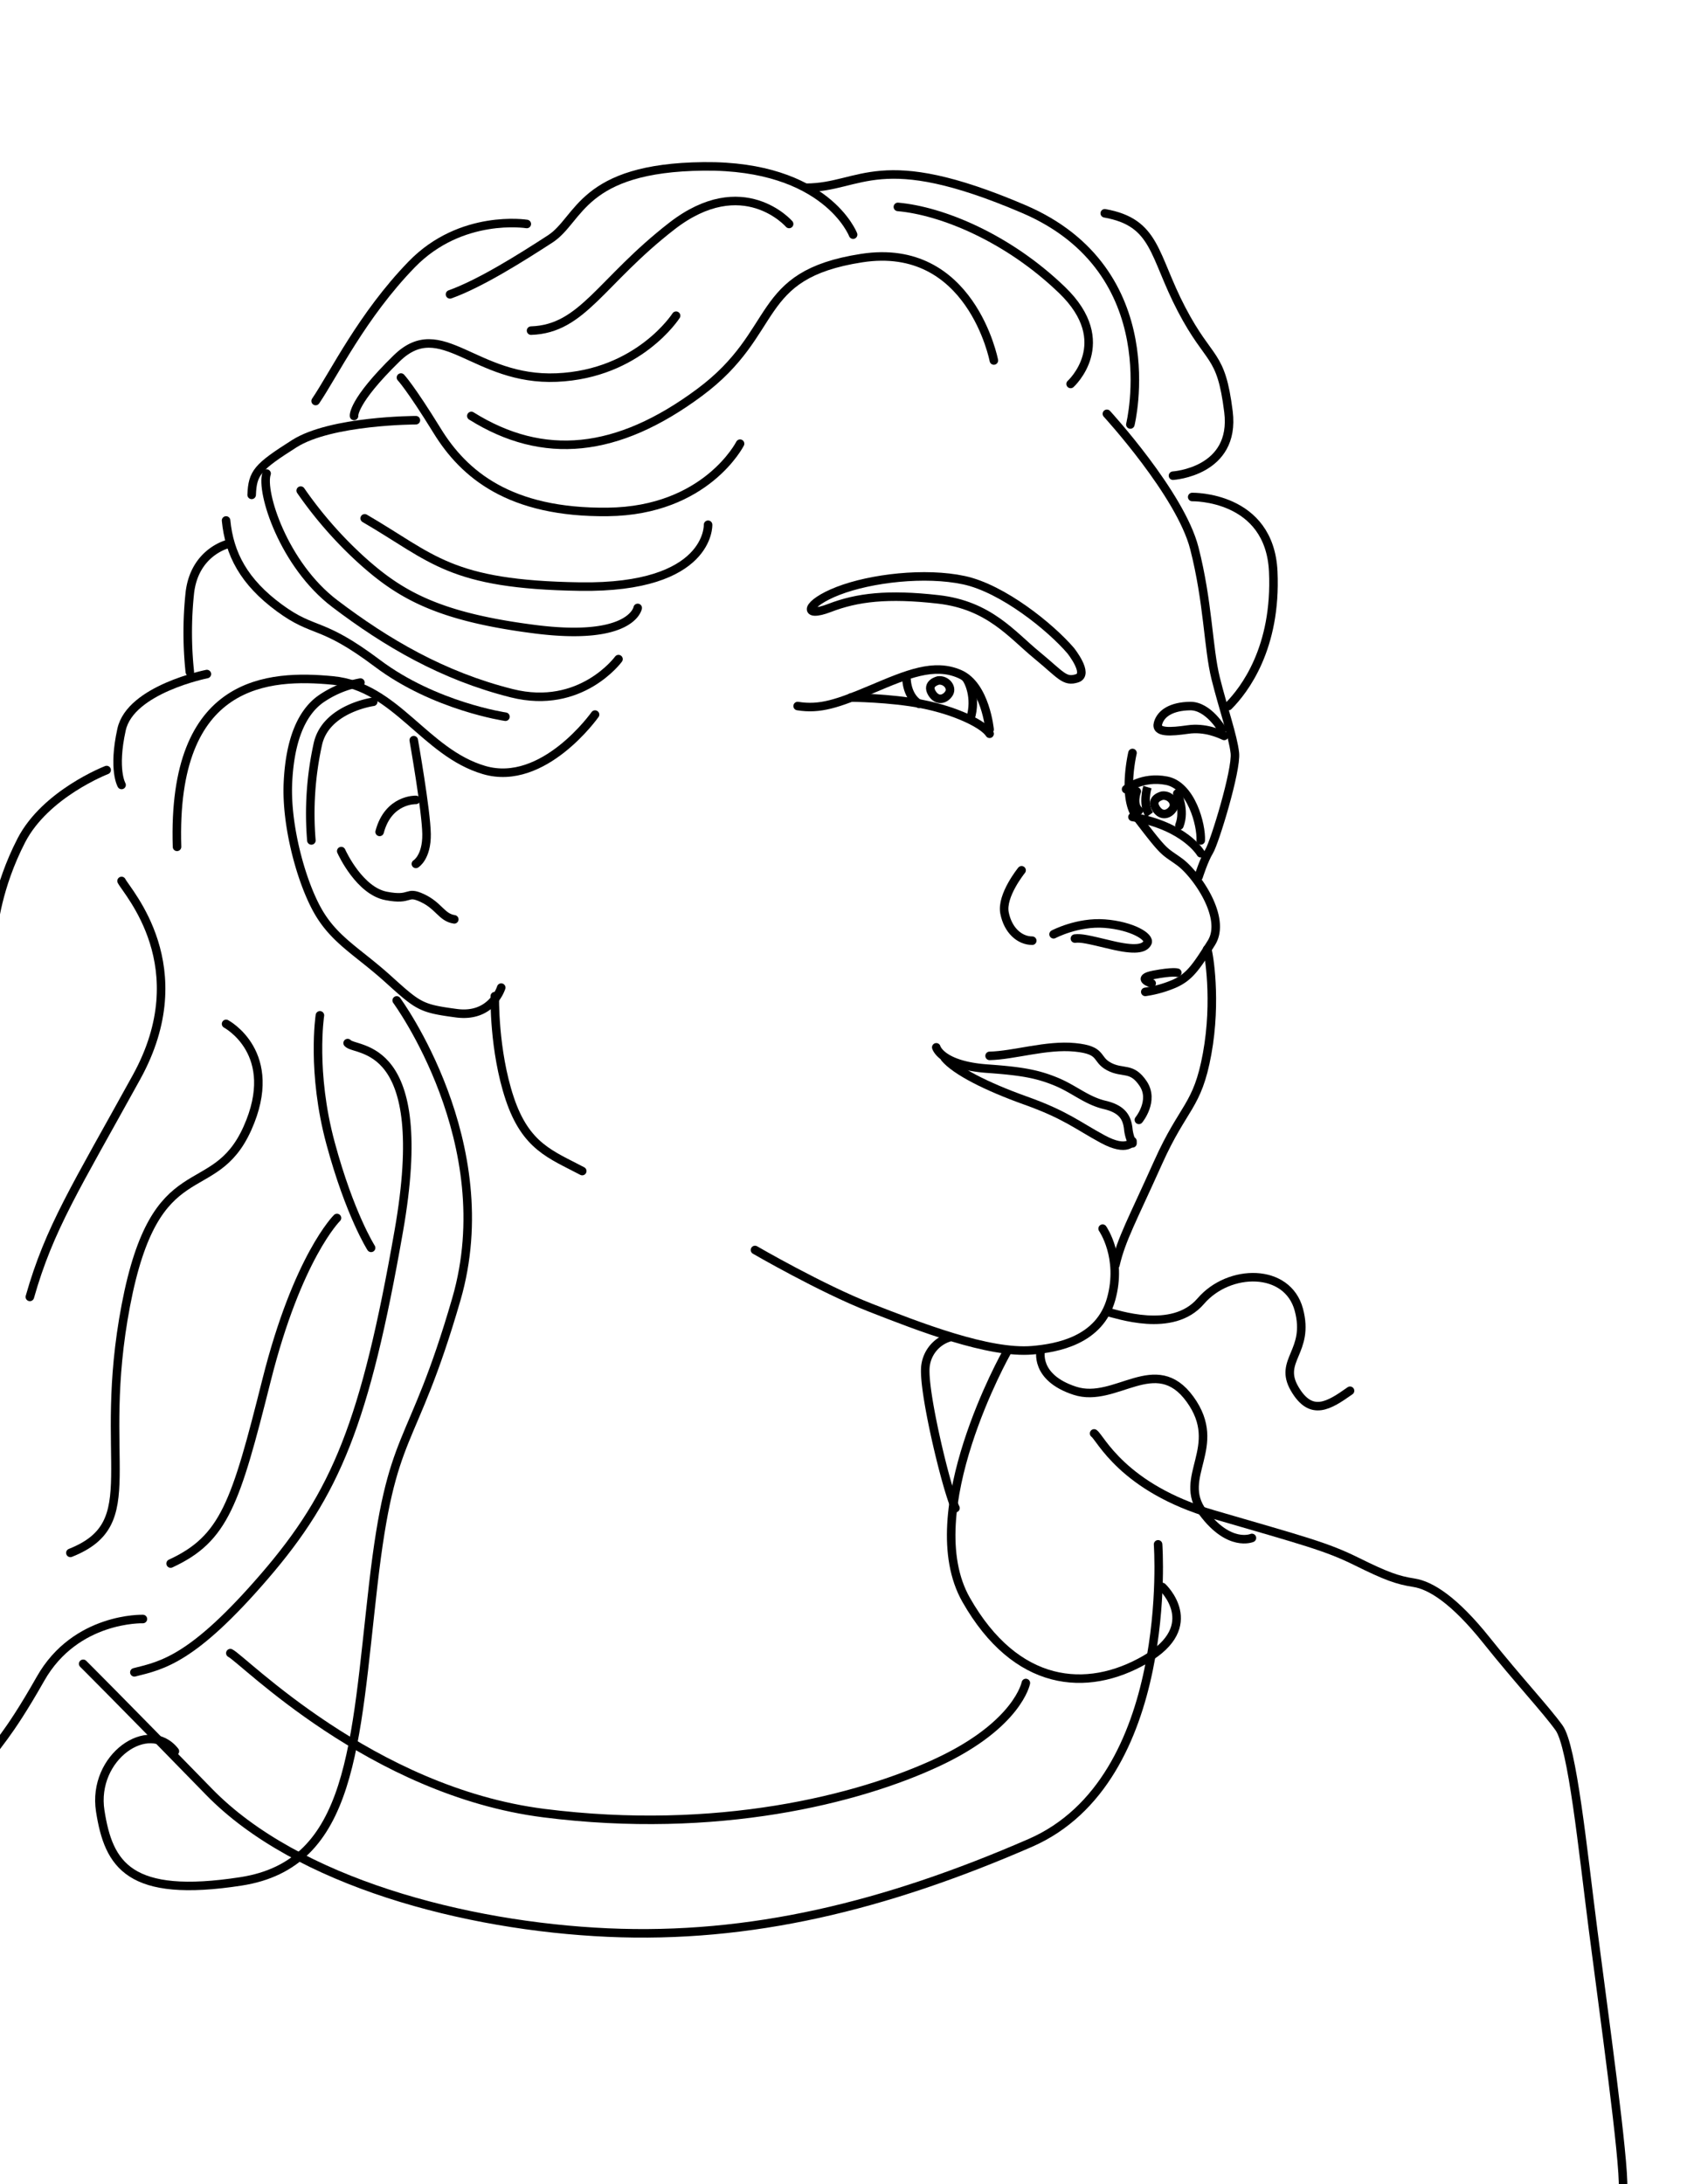 <svg xmlns="http://www.w3.org/2000/svg" width="791" height="1024" viewBox="0 0 791 1024">
<defs>
    <style>
      .cls-1, .cls-2 {
        fill: none;
        stroke: #000;
        stroke-width: 4px;
        fill-rule: evenodd;
      }

      .cls-1 {
        stroke-linecap: round;
      }
    </style>
  </defs>
  <path class="cls-1" d="M519,194s34.5,37.6,41,63,6.451,46.73,10,61,8.109,26.975,9,35-9.484,41.895-12,46-5,12-5,12"/>
  <path class="cls-1" d="M531,353s-4.94,20.907,2,30c13.513,17.706,12.3,15.439,20,21s22.389,26.162,15,38-10.436,15.938-17,19a53.812,53.812,0,0,1-14,4"/>
  <path class="cls-1" d="M531,536a19.255,19.255,0,0,1-2-7c-0.593-4.675-2.358-8.964-11-11s-14.308-7.453-23-11-15.99-4.865-32-6c-21.752-1.542-24-10-24-10"/>
  <path class="cls-1" d="M479,408s-9.608,11.8-8,20,7.111,13,13,13"/>
  <path class="cls-1" d="M464,342s-1.944-20.719-14-26-24.68.112-41,7-24.451,9.68-35,8"/>
  <path class="cls-1" d="M399,327s18.445,0.166,33,3c16.627,3.238,29.352,9.723,32,14"/>
  <path class="cls-1" d="M528,370s7.4-6.262,19-4,16.368,20.733,16,28"/>
  <path class="cls-1" d="M502,305s8.91,11.112,3,13-7.456-1.512-19-11-22.211-23.286-46-26-38.153-.959-51,4-11.466-2.02,4-8,40.836-8.9,59-5S492.516,293.944,502,305Z"/>
  <path class="cls-1" d="M573,342s-6.436-11.136-15-11-13.616,3.286-15,8,5.959,4.143,14,3,14.734,1.954,17,3"/>
  <path class="cls-1" d="M531,535s-2.278,5.346-14-1-17.388-11.354-36-18-32.909-13.981-38-20"/>
  <path class="cls-1" d="M530,199s17.831-71.966-50-101c-68.172-29.18-75.875-10.059-102-10"/>
  <path class="cls-1" d="M466,169s-10.742-55.938-62-48-37.449,34.375-76,63-73.266,32.094-107,11"/>
  <path class="cls-1" d="M290,309s-17.559,24.117-50,16-58.945-23.754-83-42-34.918-52.492-32-61"/>
  <path class="cls-1" d="M279,335s-24.1,34.172-52,26-41.25-39.148-71-42-75.5-.844-73,78"/>
  <path class="cls-1" d="M400,110s-12.517-32.581-70-32-57.988,24.909-72,34-32.933,20.969-47,26"/>
  <path class="cls-1" d="M247,105s-30.77-4.966-54,19-36.335,51.2-45,64"/>
  <path class="cls-1" d="M347,208s-15.9,31.469-62,32-67.468-17.672-80-38-17-25-17-25"/>
  <path class="cls-1" d="M317,148s-17.474,27.341-56,29-54.035-29.451-75-9-20,27-20,27"/>
  <path class="cls-1" d="M550,223s29.53-1.82,26-30-8.721-22.6-22-48-11.849-40.706-36-45"/>
  <path class="cls-1" d="M559,233s36.378-.768,38,35-13.567,55.539-21,63"/>
  <path class="cls-1" d="M472,634s-42.315,75-19,116,56.537,43.885,84,28,8-34,8-34"/>
  <path class="cls-1" d="M186,469s49.2,66.732,28,140-30.38,58.964-39,134-9.514,130.878-62,139-62.055-7.7-66-33,22.79-43.565,35-28"/>
  <path class="cls-1" d="M163,489c3.646,4.409,39.78-2.076,24,88s-29.5,123.125-63,162-47.75,41.7-61,45"/>
  <path class="cls-1" d="M108,775c5.861,2.8,66.01,64.708,147,75s147.67-6.438,185-24,41-37,41-37"/>
  <path class="cls-1" d="M513,672c2.884,1.888,13.3,25.565,56,38s52.954,15.049,67,22,19.171,8.779,27,10,18.93,8.133,34,27,27.714,32.279,34,41,11.148,57.31,16,95,14.7,108.04,14,121"/>
  <path class="cls-1" d="M543,724s8.052,110.409-60,140-131.332,44.982-198,42S139.268,882.378,98,840s-59-60-59-60"/>
  <path class="cls-1" d="M370,105s-21.629-24.891-55,1-41.765,48.206-66,49"/>
  <path class="cls-1" d="M195,197s-39.723.039-57,11-19.607,13.641-20,24"/>
  <path class="cls-1" d="M237,336s-33.158-4.841-60-25-29.314-13.745-46-26-23.477-25.357-25-41"/>
  <path class="cls-1" d="M97,261"/>
  <path class="cls-1" d="M97,316s-35.816,7.1-40,26,0,26,0,26"/>
  <path class="cls-1" d="M50,361s-28.665,11.039-40,33S-3,435-3,435"/>
  <path class="cls-1" d="M150,476s-4.051,26.544,5,60,19,49,19,49"/>
  <path class="cls-1" d="M332,246s1.211,29.9-60,29-68.938-13.352-101-32"/>
  <path class="cls-1" d="M299,285s-2.68,15.742-48,10-63.223-16.082-81-32a189.826,189.826,0,0,1-29-33"/>
  <path class="cls-1" d="M502,180s21.477-19.418-4-44-56.406-37.176-77-39"/>
  <path class="cls-1" d="M106,480s25.871,13.648,10,49-43.027,9.648-57,83,9.606,101.918-26,116"/>
  <path class="cls-1" d="M57,413c2.535,5.094,35.516,40.266,7,92S23.148,575.75,14,608"/>
  <path class="cls-1" d="M488,633s-3.2,12.768,16,19,37.854-18.307,54,4-6.385,36.388,6,53,23,12,23,12"/>
  <path class="cls-1" d="M519,615c4.483,0.872,30.73,10.456,44-5s40.712-15.734,46,4-9.77,23.62-2,37,16.156,7.958,26,1"/>
  <path class="cls-1" d="M107,255s-15.8,3.641-18,23a175.8,175.8,0,0,0,0,37"/>
  <path class="cls-1" d="M158,571s-18.461,18.2-33,76-19.738,74.332-45,86"/>
  <path class="cls-1" d="M67,759s-31.566-1-48,28S-2.5,818.316-4,823"/>
  <path class="cls-1" d="M534,525s7.388-8.947,2-17-9.42-4.51-16-8-2.627-7.686-16-9-28.5,3.75-40,4"/>
  <path class="cls-1" d="M494,438s11.272-5.982,24-5,21.424,6.192,20,9-5.906,3.66-17,1-13.962-3.331-17-3"/>
  <path class="cls-1" d="M540,461s-7.778-2.319,1-4,11-1,11-1"/>
  <path class="cls-1" d="M566,445c0.723,1.521,4.573,23.955,0,49s-11.012,24.269-23,51-17.216,35.942-20,48"/>
  <path class="cls-1" d="M235,463s-4.286,14.232-21,12-17.731-3.119-32-16-25.2-18.225-33-32-14.925-39.9-14-60,6.389-32.577,15-39a47.684,47.684,0,0,1,19-8"/>
  <path class="cls-1" d="M175,329s-22.384,3.064-26,20a151.494,151.494,0,0,0-3,45"/>
  <path class="cls-1" d="M160,399c0.639,1.444,8.751,18.611,21,21s9.152-2.655,17,1,9.051,9.117,15,10"/>
  <path class="cls-1" d="M194,347s5.85,33.048,6,44-5,14-5,14"/>
  <path class="cls-1" d="M195,375s-12.886-.488-17,15"/>
  <path class="cls-1" d="M232,467s-0.562,25.367,7,48,19.388,26.276,34,34"/>
  <path class="cls-1" d="M517,576s9.438,13.5,4,33-25.418,23.022-37,24c-20.487,1.729-53.2-11.1-76-20s-54-27-54-27"/>
  <path class="cls-1" d="M445,627a16.021,16.021,0,0,0-11,13c-1.769,10.633,10,59,14,67"/>
  <path class="cls-1" d="M440,319s-5.923,1.3-3,6c2.62,4.21,6.384,2.686,8,0C446.6,322.333,443.726,318.62,440,319Z"/>
  <path id="Shape_28_copy" data-name="Shape 28 copy" class="cls-1" d="M545,373s-5.923,1.3-3,6c2.62,4.21,6.384,2.686,8,0C551.6,376.333,548.726,372.62,545,373Z"/>
  <path class="cls-1" d="M425,317s-0.432,9.028,6,13"/>
  <path class="cls-1" d="M453,318c0.9,0.991,5.113,8.79,2,19"/>
  <path class="cls-1" d="M563,400s-7.357-12.74-32-17"/>
  <path class="cls-1" d="M552,372s3.809,7.769,1,15"/>
  <path class="cls-1" d="M533,371s-2.274,6.064,1,9"/>
  <path class="cls-2" d="M538,369s-2.513,8.161,1,13"/>
</svg>
